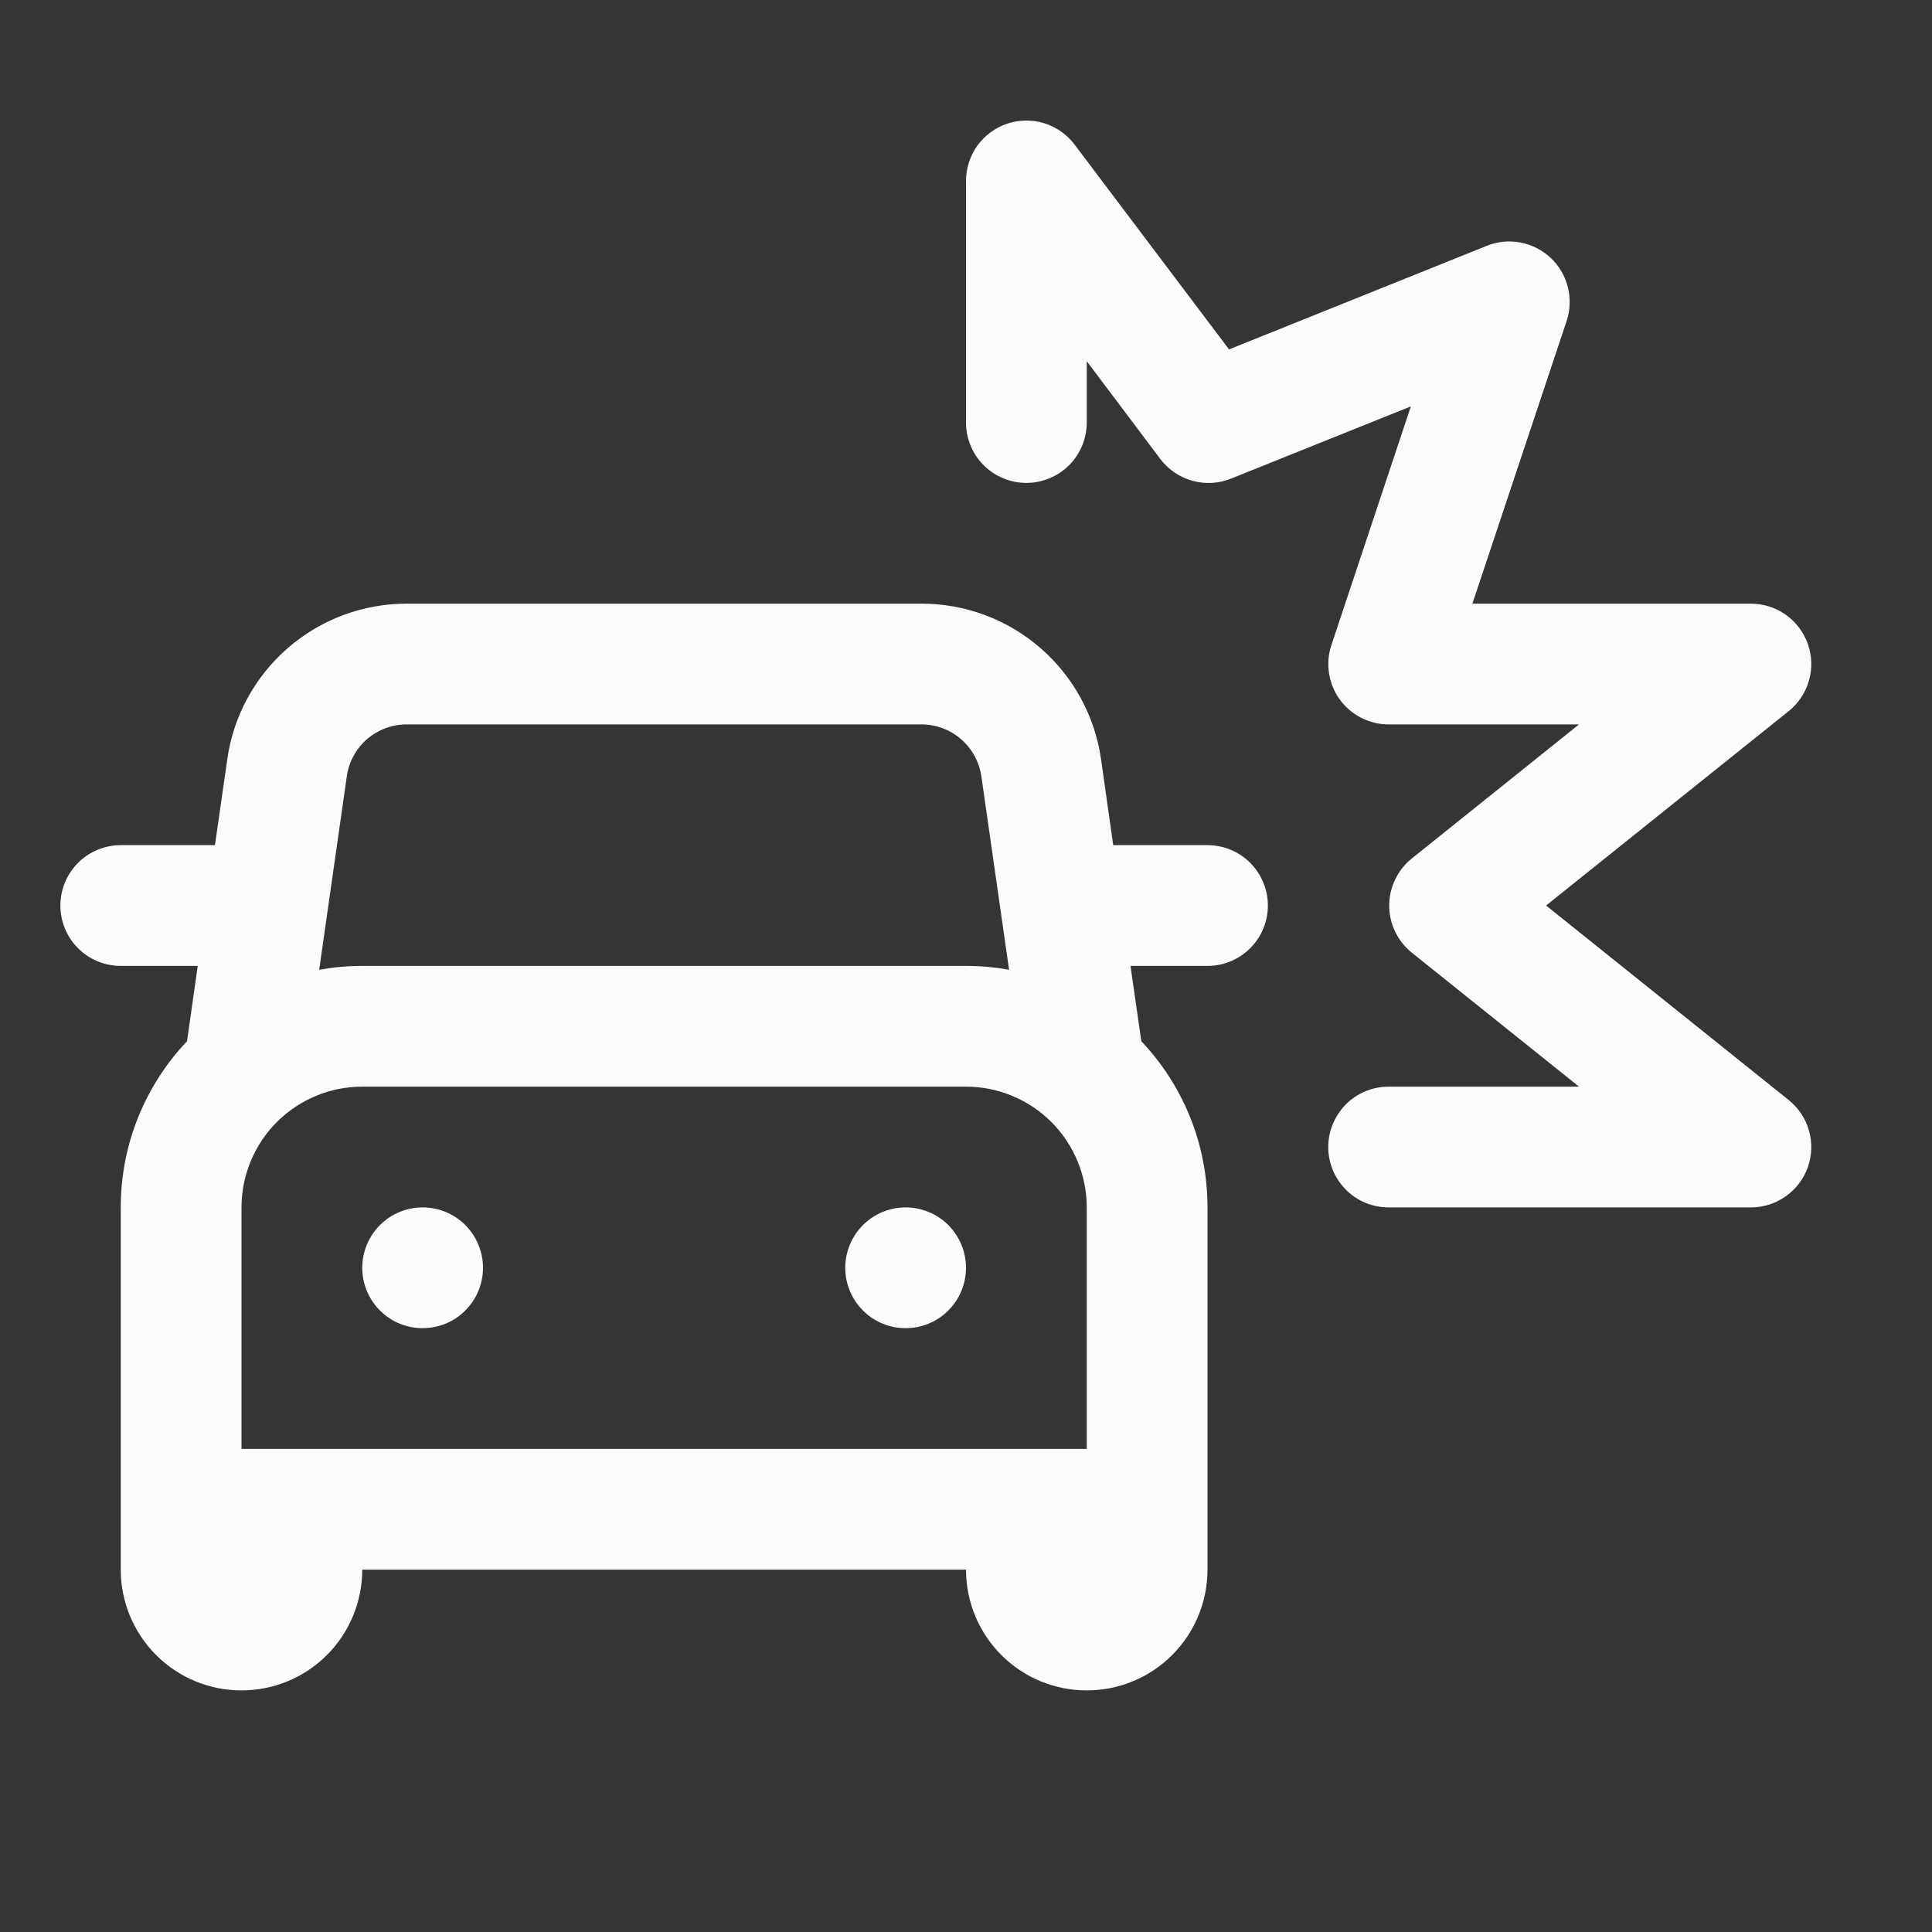 <svg width="20" height="20" viewBox="0 0 20 20" fill="none" xmlns="http://www.w3.org/2000/svg">
<rect x="0" y="0" width="20" height="20" fill="#333333" stroke="none"/>
<rect width="20" height="20" fill="white" fill-opacity="0.01"/>
<path d="M11.125 1.498C11.046 1.393 10.936 1.315 10.811 1.276C10.686 1.237 10.551 1.239 10.427 1.28C10.302 1.322 10.194 1.402 10.117 1.508C10.041 1.615 10 1.743 10 1.874V4.374C10 4.54 10.066 4.699 10.183 4.816C10.3 4.933 10.459 4.999 10.625 4.999C10.791 4.999 10.95 4.933 11.067 4.816C11.184 4.699 11.25 4.54 11.25 4.374V3.739L12.012 4.752C12.095 4.861 12.212 4.941 12.344 4.977C12.477 5.014 12.618 5.006 12.745 4.954L14.605 4.207L13.783 6.677C13.751 6.771 13.743 6.871 13.758 6.969C13.773 7.066 13.81 7.159 13.868 7.24C13.926 7.32 14.002 7.385 14.09 7.43C14.178 7.476 14.276 7.499 14.375 7.499H16.346L14.615 8.887C14.542 8.945 14.483 9.02 14.443 9.104C14.402 9.188 14.381 9.281 14.381 9.374C14.381 9.468 14.402 9.56 14.443 9.645C14.483 9.729 14.542 9.803 14.615 9.862L16.346 11.249H14.375C14.209 11.249 14.05 11.315 13.933 11.432C13.816 11.55 13.75 11.709 13.75 11.874C13.75 12.04 13.816 12.199 13.933 12.316C14.05 12.434 14.209 12.499 14.375 12.499H18.125C18.254 12.499 18.381 12.459 18.486 12.384C18.592 12.309 18.672 12.204 18.715 12.082C18.758 11.96 18.762 11.827 18.726 11.703C18.691 11.578 18.617 11.468 18.516 11.387L16.005 9.374L18.516 7.362C18.617 7.281 18.691 7.17 18.726 7.046C18.762 6.921 18.758 6.789 18.715 6.667C18.672 6.545 18.592 6.439 18.486 6.364C18.381 6.289 18.254 6.249 18.125 6.249H15.242L16.218 3.322C16.255 3.209 16.259 3.087 16.23 2.972C16.201 2.856 16.14 2.752 16.053 2.67C15.966 2.588 15.858 2.533 15.741 2.511C15.624 2.488 15.503 2.5 15.393 2.544L12.723 3.617L11.125 1.498ZM9.375 13.749C9.541 13.749 9.7 13.684 9.817 13.566C9.934 13.449 10 13.29 10 13.124C10 12.959 9.934 12.8 9.817 12.682C9.7 12.565 9.541 12.499 9.375 12.499C9.209 12.499 9.05 12.565 8.933 12.682C8.816 12.8 8.75 12.959 8.75 13.124C8.75 13.29 8.816 13.449 8.933 13.566C9.05 13.684 9.209 13.749 9.375 13.749ZM5 13.124C5 13.29 4.934 13.449 4.817 13.566C4.7 13.684 4.541 13.749 4.375 13.749C4.209 13.749 4.05 13.684 3.933 13.566C3.816 13.449 3.75 13.29 3.75 13.124C3.75 12.959 3.816 12.8 3.933 12.682C4.05 12.565 4.209 12.499 4.375 12.499C4.541 12.499 4.7 12.565 4.817 12.682C4.934 12.8 5 12.959 5 13.124ZM11.703 9.999L11.815 10.779C12.24 11.227 12.5 11.833 12.5 12.499V16.249C12.5 16.581 12.368 16.899 12.134 17.133C11.899 17.368 11.582 17.499 11.25 17.499C10.918 17.499 10.601 17.368 10.366 17.133C10.132 16.899 10 16.581 10 16.249H3.75C3.75 16.581 3.618 16.899 3.384 17.133C3.149 17.368 2.832 17.499 2.5 17.499C2.168 17.499 1.851 17.368 1.616 17.133C1.382 16.899 1.25 16.581 1.25 16.249V12.499C1.25 11.833 1.511 11.227 1.936 10.779L2.047 9.999H1.25C1.084 9.999 0.925 9.933 0.808 9.816C0.691 9.699 0.625 9.54 0.625 9.374C0.625 9.209 0.691 9.05 0.808 8.932C0.925 8.815 1.084 8.749 1.25 8.749H2.225L2.353 7.859C2.416 7.412 2.639 7.004 2.98 6.708C3.321 6.412 3.757 6.249 4.209 6.249H9.541C9.993 6.249 10.429 6.412 10.77 6.708C11.111 7.004 11.334 7.412 11.398 7.859L11.524 8.749H12.5C12.666 8.749 12.825 8.815 12.942 8.932C13.059 9.05 13.125 9.209 13.125 9.374C13.125 9.54 13.059 9.699 12.942 9.816C12.825 9.933 12.666 9.999 12.5 9.999H11.703ZM3.59 8.037L3.304 10.039C3.449 10.013 3.598 9.999 3.75 9.999H10C10.152 9.999 10.3 10.013 10.446 10.039L10.159 8.036C10.137 7.887 10.063 7.751 9.95 7.653C9.837 7.554 9.692 7.5 9.543 7.499H4.209C4.058 7.499 3.913 7.554 3.799 7.652C3.685 7.751 3.611 7.888 3.59 8.037ZM11.25 12.499C11.25 12.168 11.118 11.85 10.884 11.615C10.649 11.381 10.332 11.249 10 11.249H3.75C3.418 11.249 3.101 11.381 2.866 11.615C2.632 11.85 2.5 12.168 2.5 12.499V14.999H11.25V12.499Z" fill="#FAFBFC"/>
</svg>
